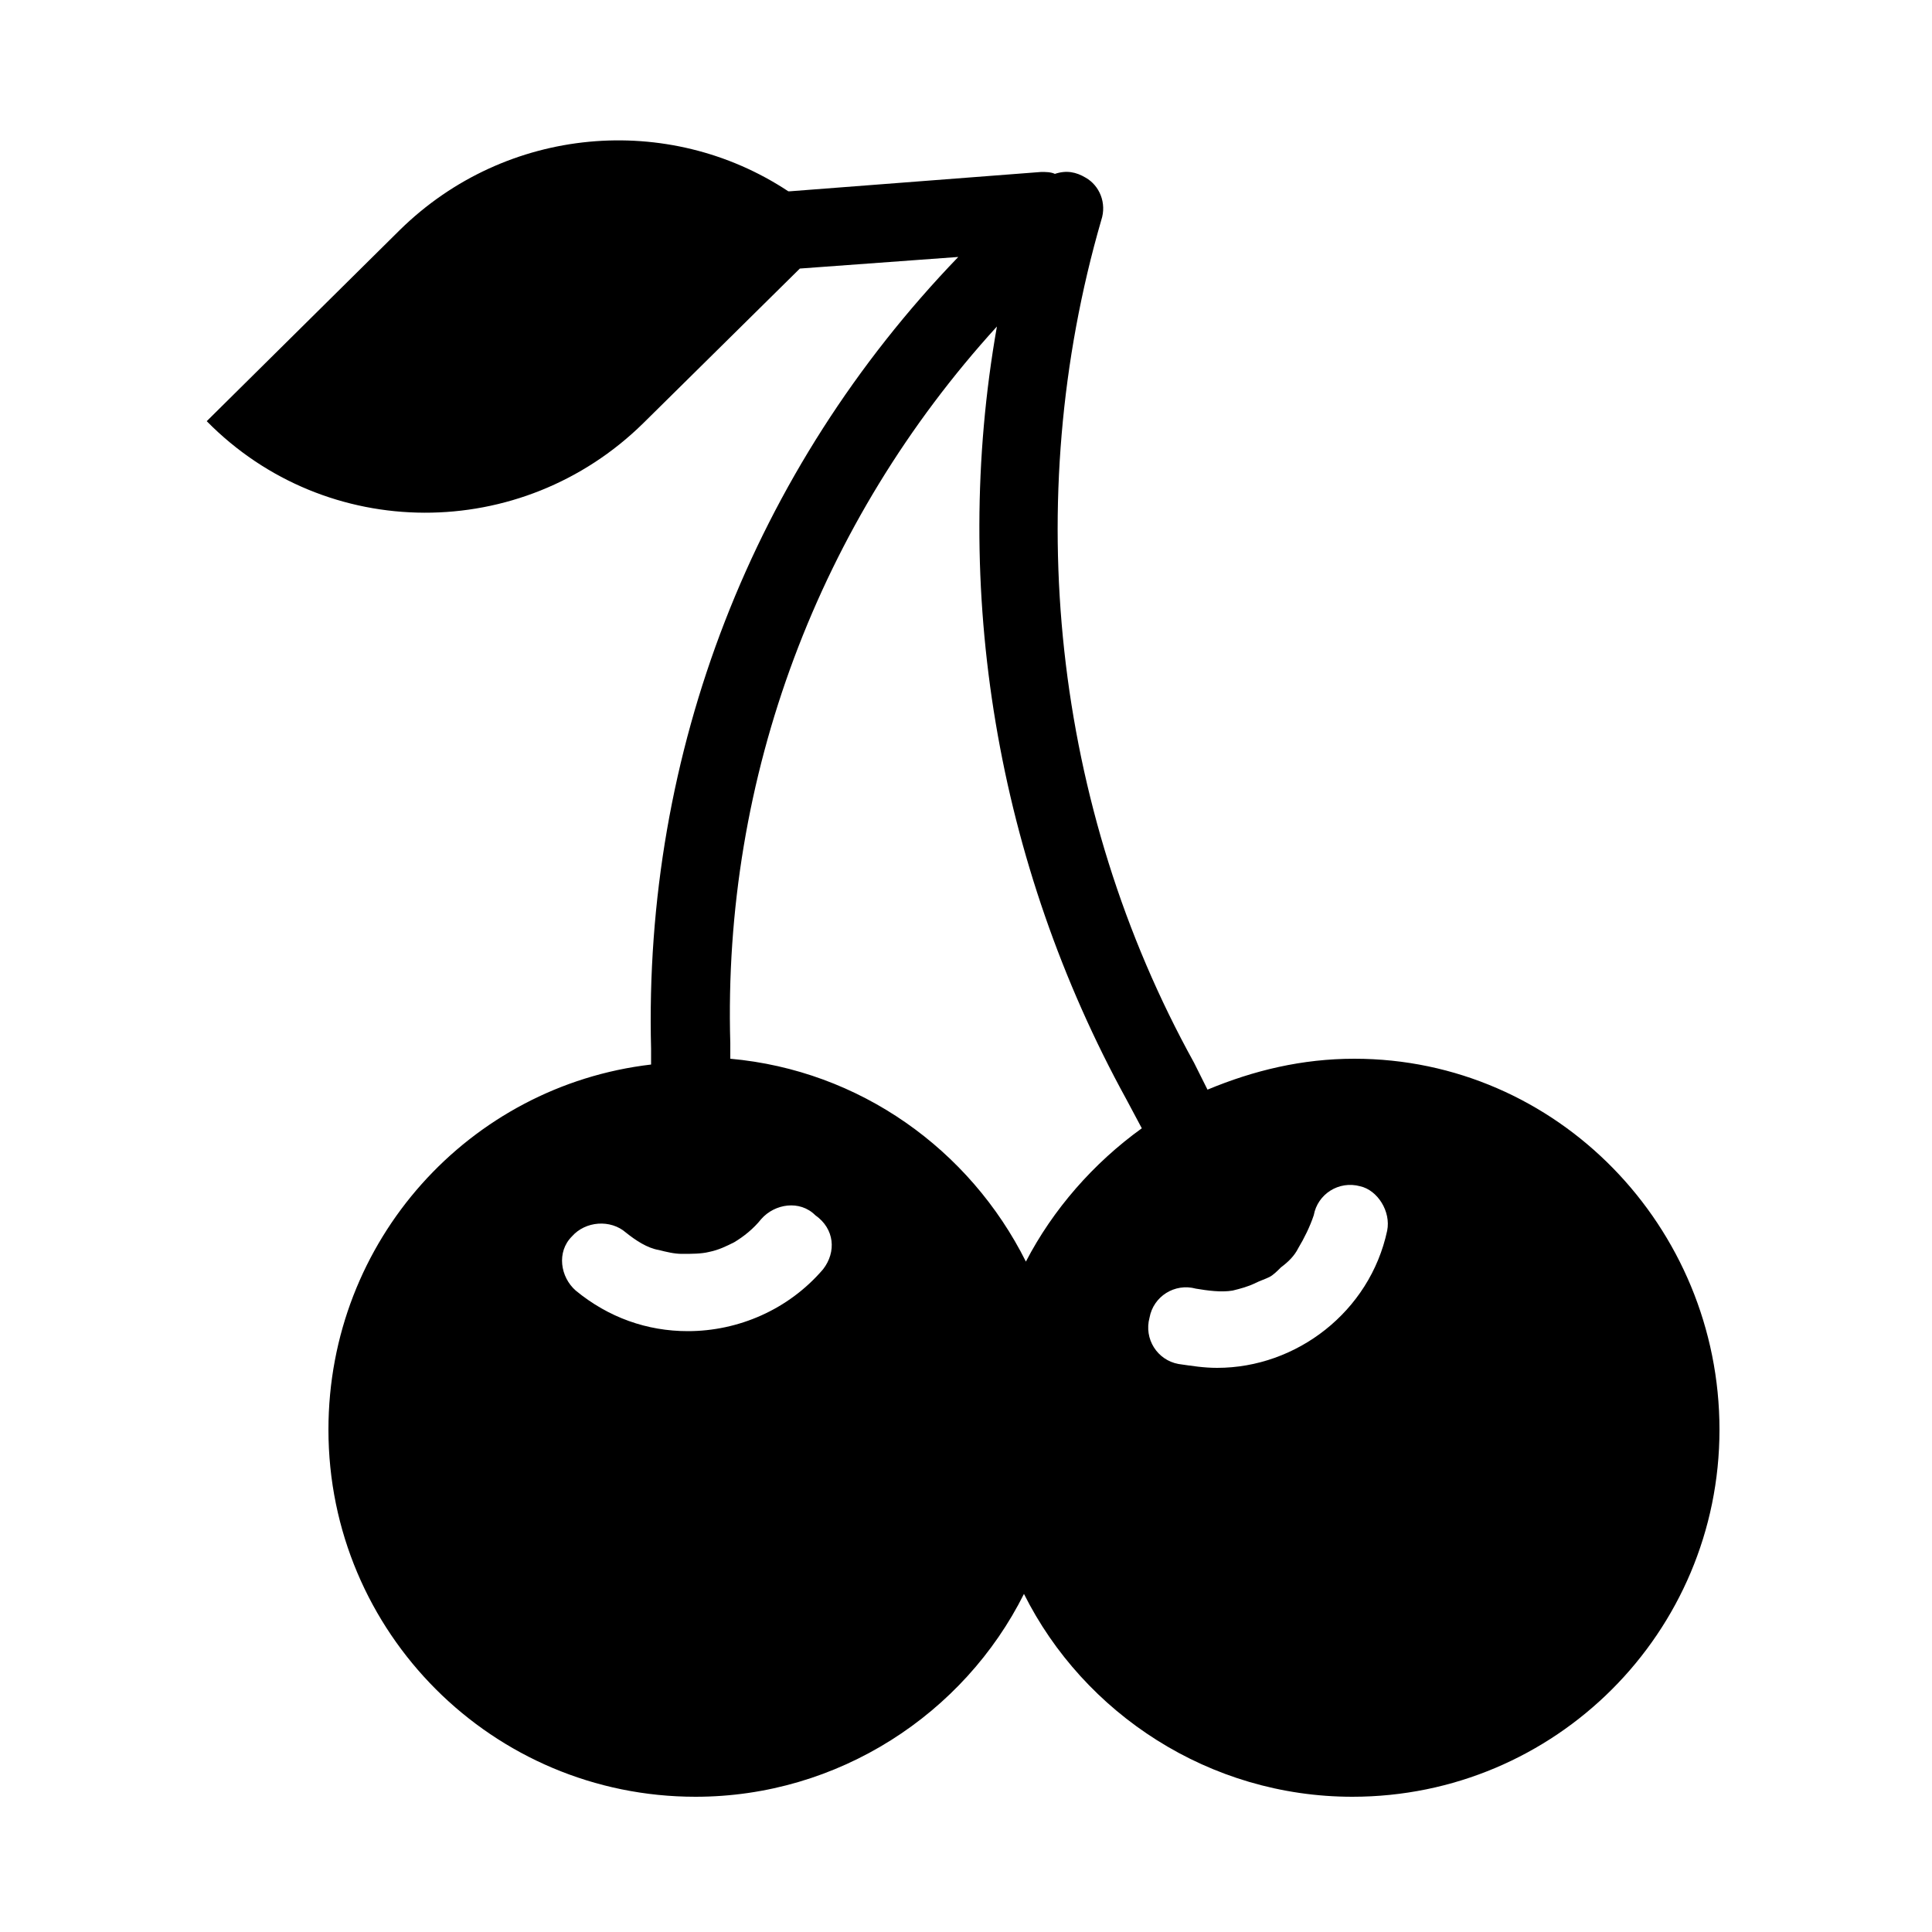 <?xml version="1.0" encoding="utf-8"?>
<!-- Generator: Adobe Illustrator 21.0.2, SVG Export Plug-In . SVG Version: 6.00 Build 0)  -->
<svg version="1.1" id="Layer_1" xmlns="http://www.w3.org/2000/svg" xmlns:xlink="http://www.w3.org/1999/xlink" x="0px" y="0px"
	 viewBox="0 0 100 100" style="enable-background:new 0 0 100 100;" xml:space="preserve">
<path d="M70.1,54.8c-2.7,0-5.2,0.6-7.6,1.6L61.8,55c-7.3-13.2-9-29.1-4.8-43.6c0.3-0.9-0.1-1.8-0.8-2.2c-0.5-0.3-1-0.4-1.6-0.2
	c-0.2-0.1-0.5-0.1-0.7-0.1l-13,1c0,0-0.1,0-0.1,0c-6.2-4.1-14.6-3.4-20.1,2l-10,9.9c6.2,6.3,16.3,6.3,22.6,0.1l8.1-8l8.2-0.6
	c-10.6,11-16.3,25.6-15.9,41l0,0.8c-9.4,1.1-16.7,9.1-16.7,18.9c0,10.5,8.5,19,19,19c7.4,0,13.9-4.3,17-10.5v0
	c3.1,6.2,9.6,10.5,17,10.5c10.5,0,19-8.5,19-19S80.6,54.8,70.1,54.8z M42.6,65.7c-1.8,2.1-4.4,3.2-7,3.2c-2.1,0-4.1-0.7-5.8-2.1
	c-0.8-0.7-1-2-0.2-2.8c0.7-0.8,2-0.9,2.8-0.2c0.5,0.4,1.1,0.8,1.7,0.9c0.4,0.1,0.8,0.2,1.2,0.2c0.5,0,1,0,1.4-0.1
	c0.5-0.1,0.9-0.3,1.3-0.5c0.5-0.3,1-0.7,1.4-1.2c0.7-0.8,2-1,2.8-0.2C43.2,63.6,43.3,64.8,42.6,65.7z M53.1,65.3L53.1,65.3
	c-2.9-5.8-8.6-9.9-15.3-10.5l0-0.8c-0.4-13.8,4.6-27,13.8-37.1c-2.4,13.6,0,27.8,6.7,40l0.8,1.5C56.6,60.2,54.5,62.6,53.1,65.3z
	 M71.8,63.7c-0.9,4.2-4.7,7.1-8.8,7.1c-0.7,0-1.3-0.1-2-0.2c-1.1-0.2-1.8-1.3-1.5-2.4c0.2-1.1,1.3-1.8,2.4-1.5
	c0.6,0.1,1.3,0.2,1.9,0.1c0.4-0.1,0.8-0.2,1.2-0.4c0.2-0.1,0.5-0.2,0.7-0.3c0.2-0.1,0.4-0.3,0.6-0.5c0.4-0.3,0.7-0.6,0.9-1
	c0.3-0.5,0.6-1.1,0.8-1.7c0.2-1.1,1.3-1.8,2.4-1.5C71.3,61.6,72,62.7,71.8,63.7z"/>
</svg>
